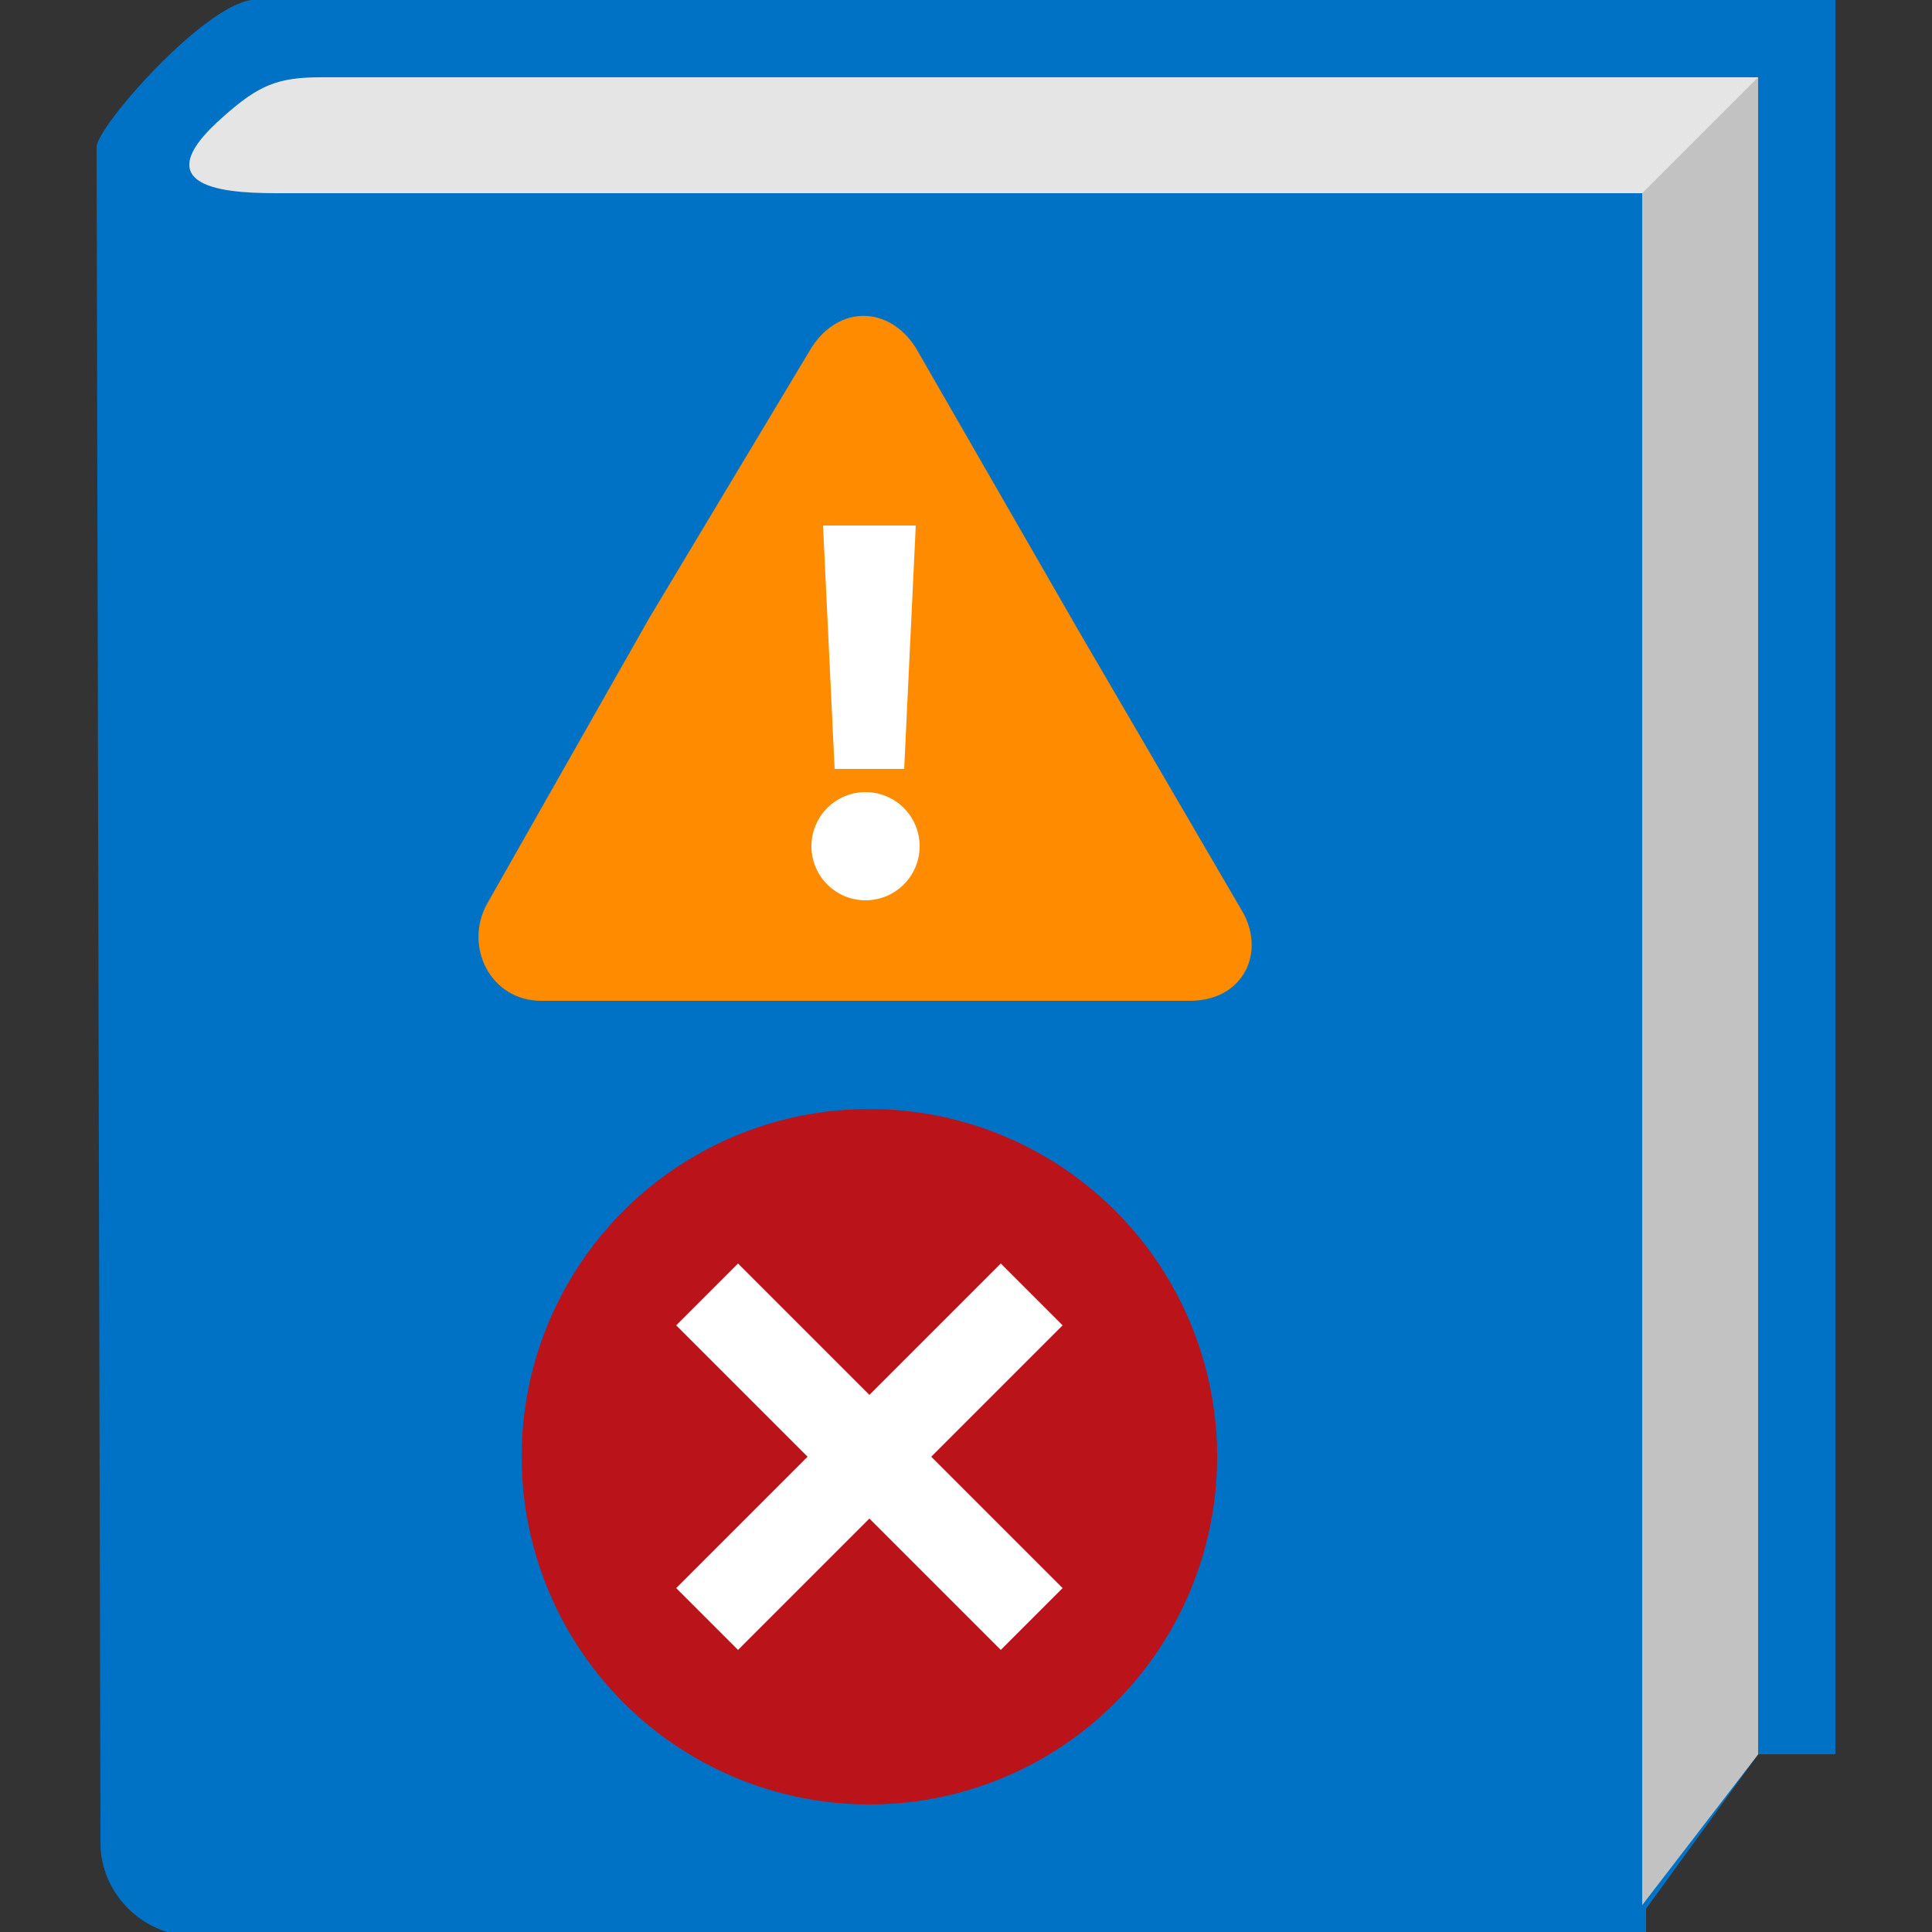 <?xml version="1.0" encoding="utf-8"?>
<!-- Generator: Adobe Illustrator 17.1.0, SVG Export Plug-In . SVG Version: 6.00 Build 0)  -->
<!DOCTYPE svg PUBLIC "-//W3C//DTD SVG 1.1//EN" "http://www.w3.org/Graphics/SVG/1.1/DTD/svg11.dtd">
<svg version="1.1" id="Layer_1" xmlns="http://www.w3.org/2000/svg" xmlns:xlink="http://www.w3.org/1999/xlink" x="0px" y="0px"
	 width="50px" height="50px" viewBox="0 0 50 50" enable-background="new 0 0 50 50" xml:space="preserve">
<rect x="0" y="0" width="50" height="50" fill="#333333" stroke="none"/>
<path fill="#0072C6" d="M45.5,45.4h2V0H9.2H6.5c-1.3,0.2-4,3.3-4,3.8c0,0.2,0.1,43.9,0.1,43.9c0,1.3,1.1,2.4,2.4,2.4h37.6v-0.7
	L45.5,45.4z"/>
<path fill="#E5E5E5" d="M8.3,2C7.2,2,6.7,2.2,5.8,3C3.5,5,6.2,5,7.3,5h35.2v44.3l3-3.9V2H8.3z"/>
<polygon opacity="0.5" fill="#A0A1A2" enable-background="new    " points="42.5,49.3 45.5,45.4 45.5,2 42.5,5 "/>
<g>
	<path fill="#FF8C00" d="M30.8,25.9h-8.4h-8.4c-1.3,0-2-1.4-1.4-2.5l4.2-7.4l4.2-7c0.7-1.1,2-1.1,2.7,0l4.2,7.3l4.2,7.2
		C32.8,24.6,32.2,25.9,30.8,25.9z"/>
	<circle fill="#FFFFFF" cx="22.4" cy="21.9" r="1.4"/>
	<polygon fill="#FFFFFF" points="22.7,13.6 22.3,13.6 21.3,13.6 21.6,19.9 22.3,19.9 22.7,19.9 23.4,19.9 23.7,13.6 	"/>
</g>
<g>
	<circle fill="#BA141A" cx="22.5" cy="37.7" r="9"/>
	<polygon fill="#FFFFFF" points="27.5,34.3 25.9,32.7 22.5,36.1 19.1,32.7 17.5,34.3 20.9,37.7 17.5,41.1 19.1,42.7 22.5,39.3 
		25.9,42.7 27.5,41.1 24.1,37.7 	"/>
</g>
</svg>
